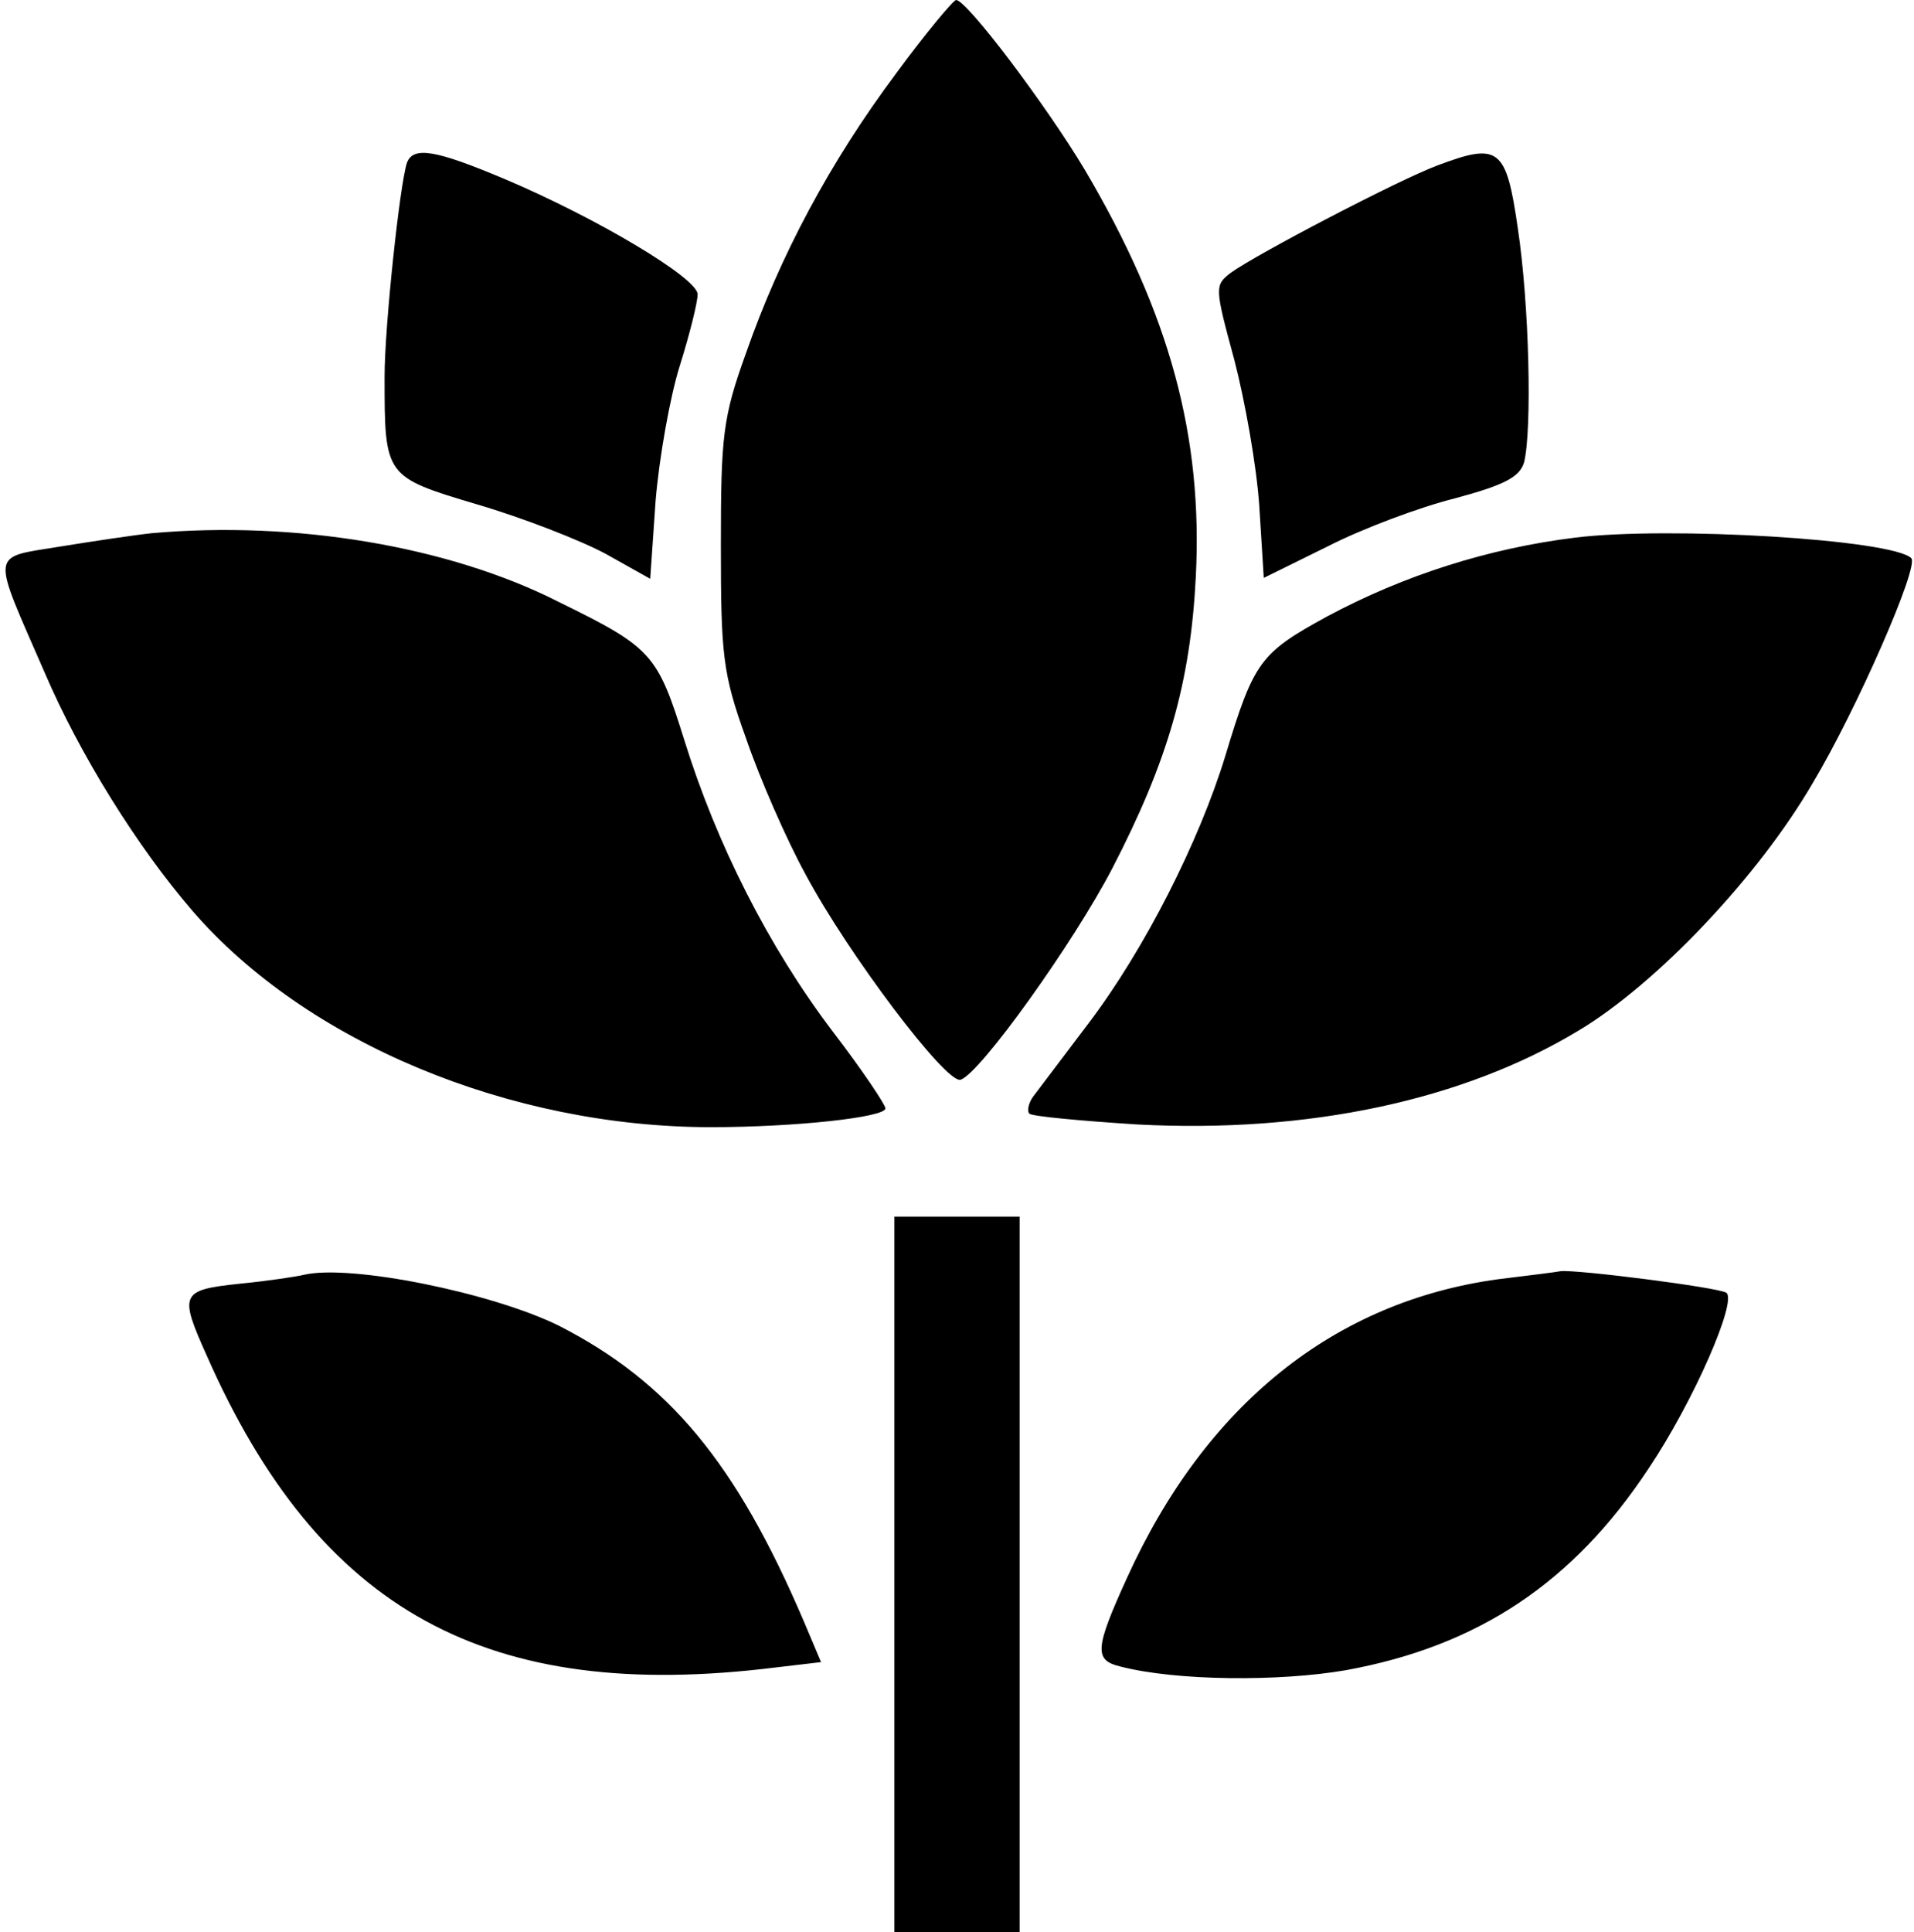 <svg xmlns="http://www.w3.org/2000/svg" width="285.333" height="288" viewBox="0 0 214 216" preserveAspectRatio="xMidYMid meet" xmlns:v="https://vecta.io/nano"><path d="M100.2 8.2c-7.4 9.9-13 20.4-16.8 31.3-2.6 7.2-2.8 9.3-2.8 21.5s.2 14.3 2.8 21.5c1.5 4.4 4.5 11.3 6.7 15.3 4.7 8.8 15.7 23.4 17.3 22.9 2.2-.7 12.7-15.4 17-23.7 6.2-12 8.7-20.7 9.3-32.5.8-15.7-2.9-29.4-12.4-45.5-4.3-7.2-13.2-19-14.4-19-.3 0-3.4 3.7-6.7 8.2zm-54.7 10c-.8 2.4-2.5 18.3-2.5 23.9 0 11.2 0 11.2 10.4 14.3 5.1 1.5 11.5 4 14.3 5.5l5 2.8.6-8.7c.4-4.8 1.6-11.6 2.7-15.1s2-7.1 2-8c0-1.8-11.2-8.5-21.6-12.9-7.6-3.2-10.2-3.7-10.9-1.8zm115.2.3c-4.3 1.6-20.2 9.9-23.1 12-1.8 1.4-1.8 1.6.4 9.7 1.2 4.6 2.5 11.9 2.8 16.4l.5 8 7.1-3.5c3.9-2 10.3-4.4 14.3-5.4 5.6-1.5 7.2-2.4 7.7-4 .9-3.6.6-17.6-.7-26.2-1.3-9-2.1-9.6-9-7zM17 59.6c-1.9.2-6.6.9-10.3 1.5-7.9 1.3-7.7.3-1.7 14.1 3.9 9.1 10.3 19.4 16.5 26.6C34.2 116.5 57 126 79.5 126c9.4 0 19.5-1.1 19.5-2.1 0-.4-2.6-4.3-5.9-8.6-7.2-9.5-13-21-16.6-32.6-3-9.6-3.6-10.3-14-15.4C50.1 61 32.9 58.2 17 59.6zm159.1.5c-9.7 1.2-19.1 4.2-27.7 8.8-7.5 4.1-8.2 5-11.4 15.6-2.9 9.5-9 21.6-15.3 29.9l-6.2 8.2c-.5.7-.7 1.6-.4 1.9.4.3 5.8.8 12.1 1.2 19.1 1 36.4-2.7 49.3-10.5 8.7-5.2 20.1-17.2 26.2-27.7 4.9-8.2 11.9-24.2 11-25.1-2.1-2.1-27.1-3.6-37.6-2.3zM100 176v40h14v-80h-14v40zm-66-33.5c-.8.2-4.1.7-7.2 1-6.6.7-6.8 1.1-3.7 8 12.6 28.6 31.4 38.9 63.6 34.9l5.1-.6-1.9-4.5c-7.6-17.8-15.1-26.8-27.4-33.1-7.5-3.7-23.3-6.9-28.5-5.7zm133.5.5c-18.3 2.5-32.7 14-41.5 33.4-3.6 7.9-3.7 9.2-.7 9.9 6.2 1.6 17.7 1.7 25.2.4 14.8-2.7 25.4-9.8 33.8-22.5 5.1-7.6 10-18.9 8.7-19.7-1-.6-16.7-2.6-18.5-2.4-.5.1-3.7.5-7 .9z"/></svg>